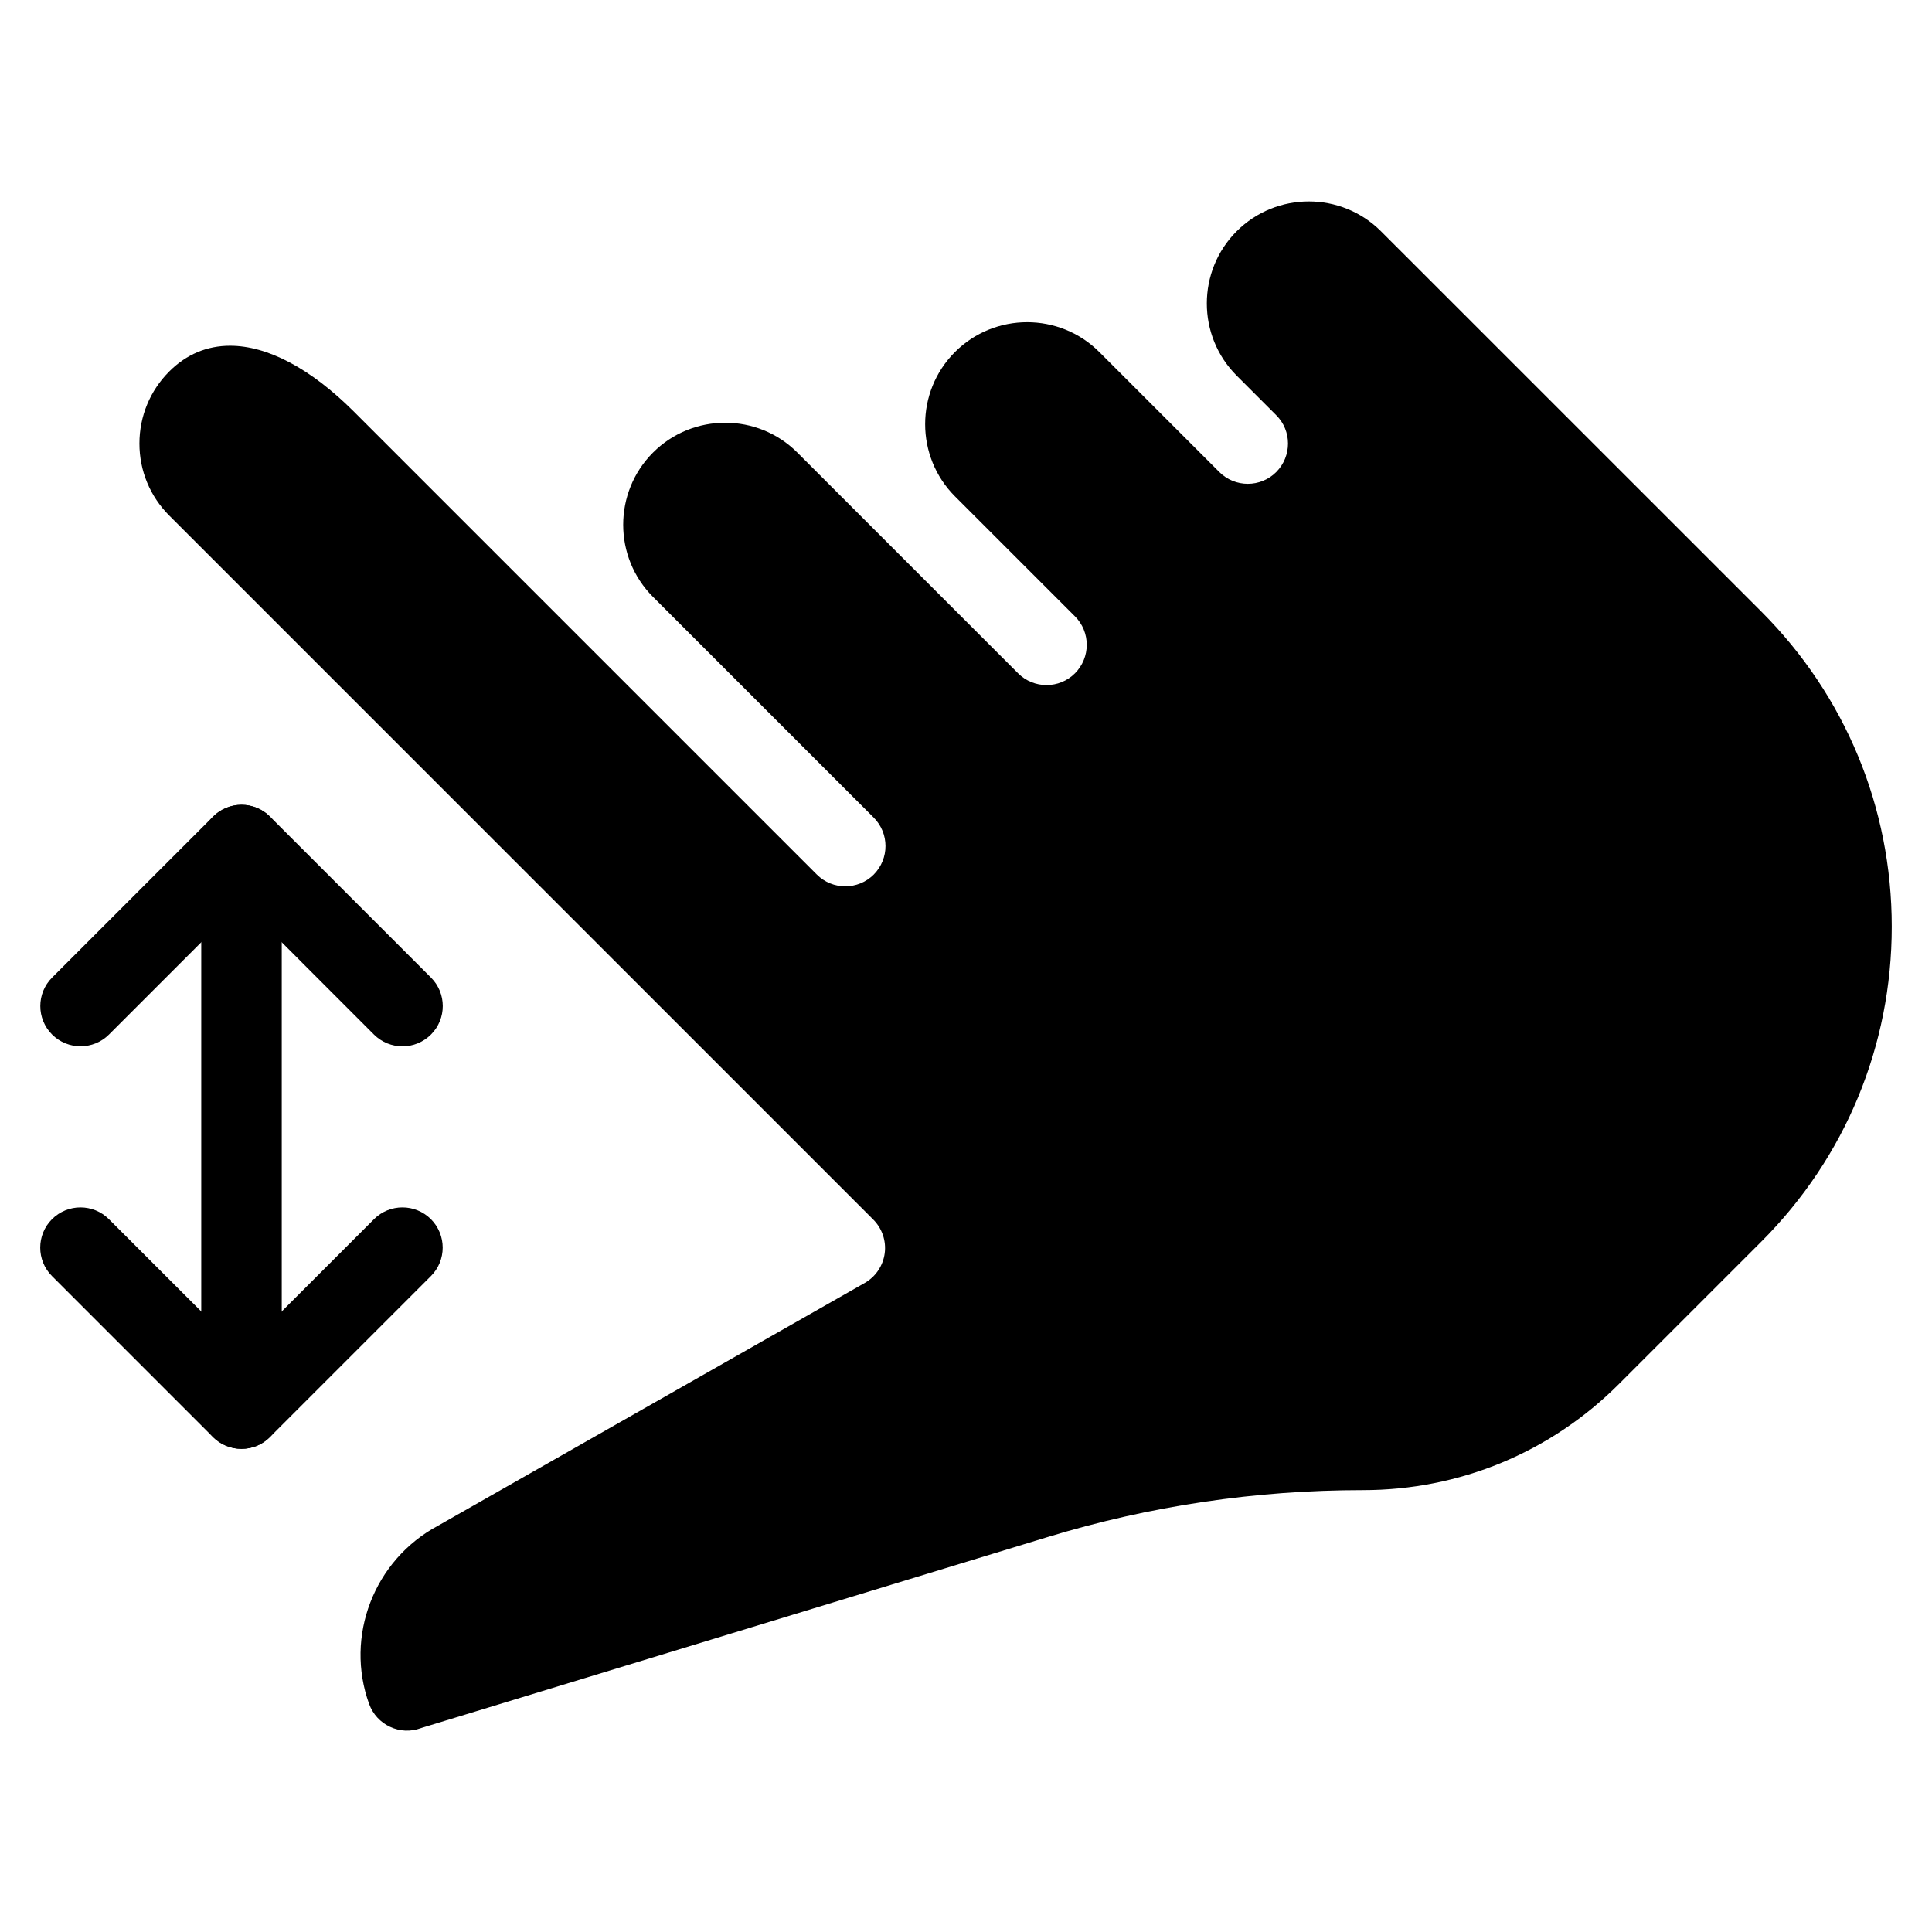 <?xml version="1.0" encoding="iso-8859-1"?>
<!-- Generator: Adobe Illustrator 19.0.0, SVG Export Plug-In . SVG Version: 6.00 Build 0)  -->
<svg version="1.1" id="Layer_1" xmlns="http://www.w3.org/2000/svg" xmlns:xlink="http://www.w3.org/1999/xlink" x="0px" y="0px"
	 viewBox="0 0 24 24" style="enable-background:new 0 0 24 24;" xml:space="preserve">
<g>
	<path d="M5,12.998c-0.128,0-0.256-0.049-0.354-0.146L3,11.205l-1.646,1.646c-0.195,0.195-0.512,0.195-0.707,0s-0.195-0.512,0-0.707
		l2-2c0.195-0.195,0.512-0.195,0.707,0l2,2c0.195,0.195,0.195,0.512,0,0.707C5.256,12.949,5.128,12.998,5,12.998z"/>
	<path d="M3,17.998c-0.128,0-0.256-0.049-0.354-0.146l-2-2c-0.195-0.195-0.195-0.512,0-0.707s0.512-0.195,0.707,0L3,16.791
		l1.646-1.646c0.195-0.195,0.512-0.195,0.707,0s0.195,0.512,0,0.707l-2,2C3.256,17.949,3.128,17.998,3,17.998z"/>
	<path d="M3,17.998c-0.276,0-0.5-0.224-0.5-0.5v-7c0-0.276,0.224-0.5,0.5-0.5s0.5,0.224,0.5,0.5v7C3.5,17.774,3.276,17.998,3,17.998
		z"/>
	<path d="M2.858,4.295c-0.284,0-0.541,0.105-0.755,0.319C1.864,4.853,1.732,5.171,1.732,5.51c0,0.338,0.132,0.657,0.372,0.896
		l8.744,8.744c0.11,0.11,0.163,0.266,0.142,0.42s-0.113,0.291-0.249,0.368l-5.298,3.014c-0.799,0.427-1.162,1.377-0.857,2.217
		c0.046,0.125,0.138,0.226,0.259,0.282c0.121,0.057,0.257,0.063,0.382,0.017c0.008-0.003,0.017-0.006,0.025-0.008l7.758-2.365
		c1.271-0.388,2.59-0.584,3.919-0.584c1.202,0,2.333-0.468,3.182-1.318l1.768-1.768c1.045-1.045,1.621-2.436,1.621-3.914
		c0-1.479-0.576-2.869-1.621-3.915l-4.724-4.723c-0.494-0.494-1.299-0.494-1.793,0s-0.494,1.299,0,1.793l0.491,0.491
		C15.951,5.254,16,5.382,16,5.51s-0.049,0.256-0.146,0.354c-0.195,0.195-0.512,0.195-0.707,0l-1.491-1.491
		c-0.494-0.494-1.299-0.494-1.793,0s-0.494,1.299,0,1.793l1.491,1.491C13.451,7.754,13.5,7.882,13.5,8.01
		c0,0.128-0.049,0.256-0.146,0.354c-0.195,0.195-0.512,0.195-0.707,0L9.905,5.622c-0.494-0.494-1.299-0.494-1.793,0
		s-0.494,1.299,0,1.793l2.741,2.741C10.951,10.254,11,10.382,11,10.51s-0.049,0.256-0.146,0.354c-0.195,0.195-0.512,0.195-0.707,0
		l-5.75-5.75C3.855,4.573,3.32,4.295,2.858,4.295z"/>
</g>
<g>
</g>
<g>
</g>
<g>
</g>
<g>
</g>
<g>
</g>
<g>
</g>
<g>
</g>
<g>
</g>
<g>
</g>
<g>
</g>
<g>
</g>
<g>
</g>
<g>
</g>
<g>
</g>
<g>
</g>
</svg>

